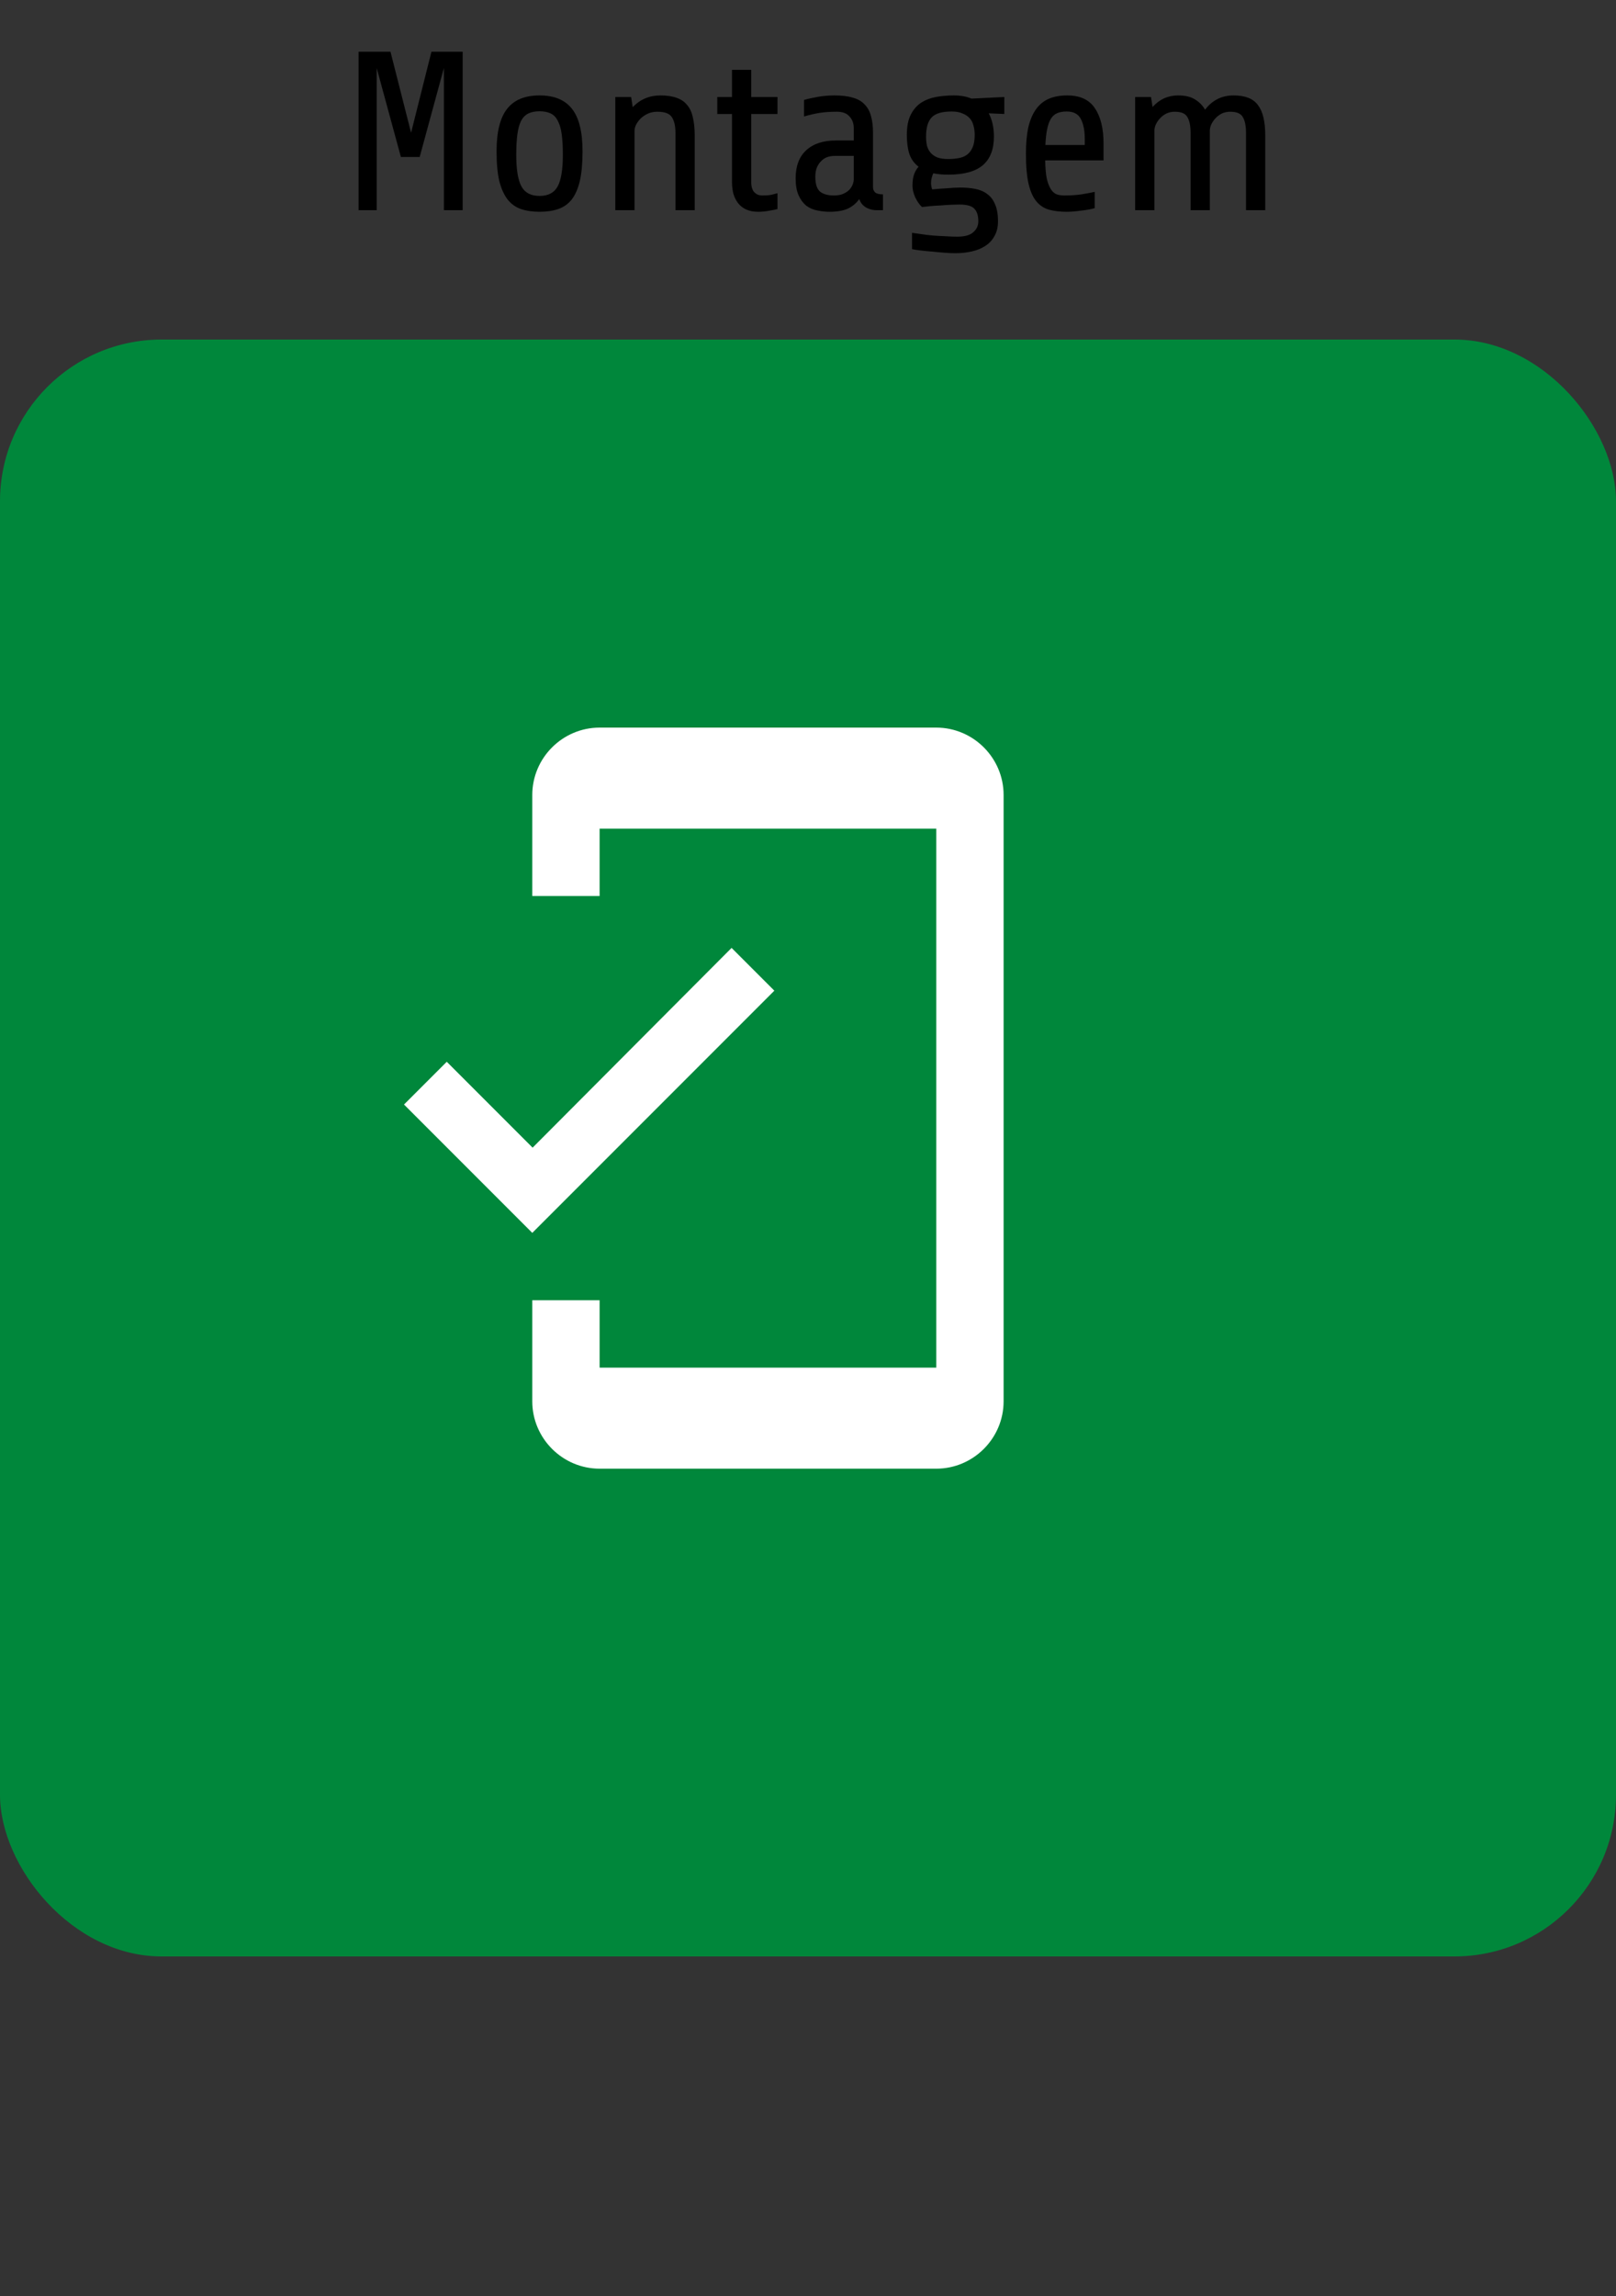 <svg width="100" height="142" viewBox="0 0 100 142" fill="none" xmlns="http://www.w3.org/2000/svg">
<rect x="0" y="0" width="100" height="142" fill="#333333" stroke="none"/>
<rect y="21" width="100" height="100" rx="10" fill="#00873B"/>
<path fill-rule="evenodd" clip-rule="evenodd" d="M37.104 45H57.938C60.229 45 62.104 46.875 62.104 49.167V86.667C62.104 88.958 60.229 90.833 57.938 90.833H37.104C34.812 90.833 32.938 88.958 32.938 86.667V80.417H37.104V84.583H57.938V51.25H37.104V55.417H32.938V49.167C32.938 46.875 34.812 45 37.104 45ZM27.646 65.667L32.958 70.979L45.271 58.625L47.917 61.271L32.938 76.25L25 68.312L27.646 65.667Z" fill="white"/>
<path d="M27.468 13V4.208L25.97 9.71H24.808L23.31 4.208V13H22.19V3.2H24.164L25.438 8.212L26.698 3.2H28.63V13H27.468ZM36.048 9.36C36.048 10.097 35.992 10.709 35.88 11.194C35.768 11.67 35.6 12.053 35.376 12.342C35.152 12.622 34.872 12.818 34.536 12.93C34.21 13.042 33.827 13.098 33.388 13.098C32.959 13.098 32.576 13.042 32.24 12.93C31.914 12.818 31.638 12.622 31.414 12.342C31.19 12.053 31.018 11.67 30.896 11.194C30.784 10.709 30.728 10.097 30.728 9.36C30.728 8.165 30.943 7.293 31.372 6.742C31.802 6.182 32.474 5.902 33.388 5.902C34.303 5.902 34.975 6.182 35.404 6.742C35.834 7.293 36.048 8.165 36.048 9.36ZM34.83 9.57C34.83 9.075 34.807 8.655 34.76 8.31C34.714 7.965 34.634 7.689 34.522 7.484C34.42 7.269 34.275 7.115 34.088 7.022C33.902 6.929 33.668 6.882 33.388 6.882C33.108 6.882 32.875 6.929 32.688 7.022C32.502 7.115 32.352 7.269 32.24 7.484C32.138 7.689 32.063 7.965 32.016 8.31C31.97 8.655 31.946 9.075 31.946 9.57C31.946 10.485 32.054 11.138 32.268 11.53C32.483 11.922 32.856 12.118 33.388 12.118C33.92 12.118 34.294 11.922 34.508 11.53C34.723 11.138 34.83 10.485 34.83 9.57ZM38.075 13V6H39.055L39.153 6.63C39.61 6.145 40.184 5.902 40.875 5.902C41.276 5.902 41.612 5.953 41.883 6.056C42.154 6.149 42.368 6.299 42.527 6.504C42.695 6.7 42.812 6.957 42.877 7.274C42.952 7.582 42.989 7.951 42.989 8.38V13H41.799V8.24C41.799 7.801 41.724 7.47 41.575 7.246C41.435 7.022 41.132 6.91 40.665 6.91C40.469 6.91 40.282 6.947 40.105 7.022C39.937 7.097 39.788 7.195 39.657 7.316C39.536 7.437 39.438 7.568 39.363 7.708C39.298 7.839 39.265 7.969 39.265 8.1V13H38.075ZM46.487 7.05V11.32C46.487 11.385 46.496 11.465 46.515 11.558C46.534 11.642 46.566 11.726 46.613 11.81C46.669 11.885 46.739 11.95 46.823 12.006C46.916 12.062 47.038 12.09 47.187 12.09C47.402 12.09 47.584 12.076 47.733 12.048C47.882 12.011 48.008 11.978 48.111 11.95V12.93C48.018 12.958 47.854 12.991 47.621 13.028C47.397 13.075 47.159 13.098 46.907 13.098C46.627 13.098 46.384 13.051 46.179 12.958C45.974 12.865 45.806 12.734 45.675 12.566C45.544 12.398 45.446 12.202 45.381 11.978C45.325 11.754 45.297 11.511 45.297 11.25V7.05H44.387V6H45.297V4.32H46.487V6H48.111V7.05H46.487ZM54.219 13C54.154 13 54.07 12.991 53.967 12.972C53.874 12.953 53.776 12.921 53.673 12.874C53.571 12.827 53.472 12.757 53.379 12.664C53.295 12.571 53.225 12.454 53.169 12.314C52.992 12.566 52.758 12.762 52.469 12.902C52.18 13.033 51.797 13.098 51.321 13.098C51.069 13.098 50.817 13.07 50.565 13.014C50.313 12.967 50.089 12.869 49.893 12.72C49.697 12.561 49.538 12.347 49.417 12.076C49.296 11.805 49.235 11.455 49.235 11.026C49.235 10.27 49.455 9.691 49.893 9.29C50.332 8.889 50.943 8.688 51.727 8.688H52.833V7.932C52.833 7.633 52.745 7.391 52.567 7.204C52.399 7.008 52.138 6.91 51.783 6.91C51.382 6.91 51.032 6.933 50.733 6.98C50.434 7.027 50.108 7.101 49.753 7.204V6.182C50.014 6.107 50.309 6.042 50.635 5.986C50.962 5.93 51.298 5.902 51.643 5.902C52.1 5.902 52.478 5.949 52.777 6.042C53.085 6.126 53.328 6.266 53.505 6.462C53.692 6.649 53.822 6.887 53.897 7.176C53.981 7.465 54.023 7.811 54.023 8.212V11.572C54.023 11.712 54.07 11.824 54.163 11.908C54.257 11.983 54.415 12.02 54.639 12.02V13H54.219ZM51.601 12.09C51.844 12.09 52.044 12.053 52.203 11.978C52.362 11.903 52.488 11.815 52.581 11.712C52.675 11.6 52.74 11.488 52.777 11.376C52.815 11.264 52.833 11.175 52.833 11.11V9.64H51.657C51.508 9.64 51.358 9.663 51.209 9.71C51.069 9.757 50.943 9.836 50.831 9.948C50.719 10.051 50.626 10.186 50.551 10.354C50.486 10.513 50.453 10.709 50.453 10.942C50.453 11.381 50.551 11.684 50.747 11.852C50.943 12.011 51.228 12.09 51.601 12.09ZM61.505 8.45C61.505 9.243 61.272 9.836 60.805 10.228C60.348 10.611 59.639 10.802 58.677 10.802C58.332 10.802 58.024 10.774 57.753 10.718C57.66 10.923 57.613 11.124 57.613 11.32C57.613 11.441 57.637 11.572 57.683 11.712C58.001 11.684 58.313 11.661 58.621 11.642C58.929 11.614 59.2 11.6 59.433 11.6C59.769 11.6 60.077 11.628 60.357 11.684C60.647 11.74 60.894 11.847 61.099 12.006C61.305 12.155 61.463 12.365 61.575 12.636C61.697 12.907 61.757 13.257 61.757 13.686C61.757 14.041 61.687 14.339 61.547 14.582C61.417 14.834 61.23 15.039 60.987 15.198C60.754 15.357 60.474 15.473 60.147 15.548C59.83 15.623 59.485 15.66 59.111 15.66C58.934 15.66 58.719 15.651 58.467 15.632C58.215 15.613 57.959 15.59 57.697 15.562C57.445 15.543 57.203 15.52 56.969 15.492C56.745 15.464 56.568 15.436 56.437 15.408V14.4C56.615 14.428 56.815 14.456 57.039 14.484C57.273 14.521 57.511 14.549 57.753 14.568C58.005 14.587 58.257 14.601 58.509 14.61C58.761 14.629 58.999 14.638 59.223 14.638C59.699 14.638 60.035 14.545 60.231 14.358C60.437 14.181 60.539 13.957 60.539 13.686C60.539 13.331 60.455 13.07 60.287 12.902C60.129 12.734 59.821 12.65 59.363 12.65C59.233 12.65 59.065 12.655 58.859 12.664C58.654 12.673 58.439 12.687 58.215 12.706C58.001 12.715 57.786 12.729 57.571 12.748C57.366 12.767 57.193 12.785 57.053 12.804C56.895 12.655 56.755 12.454 56.633 12.202C56.521 11.941 56.465 11.703 56.465 11.488C56.465 11.208 56.498 10.975 56.563 10.788C56.629 10.601 56.722 10.443 56.843 10.312C56.573 10.107 56.381 9.841 56.269 9.514C56.167 9.187 56.115 8.795 56.115 8.338C56.115 7.834 56.195 7.423 56.353 7.106C56.512 6.789 56.722 6.541 56.983 6.364C57.254 6.187 57.562 6.065 57.907 6C58.262 5.935 58.635 5.902 59.027 5.902C59.438 5.902 59.802 5.967 60.119 6.098L62.149 6V7.05L61.183 7.008C61.398 7.409 61.505 7.89 61.505 8.45ZM60.315 8.338C60.315 8.142 60.292 7.96 60.245 7.792C60.208 7.615 60.133 7.461 60.021 7.33C59.909 7.199 59.76 7.097 59.573 7.022C59.396 6.938 59.167 6.896 58.887 6.896C58.281 6.896 57.865 7.022 57.641 7.274C57.417 7.517 57.305 7.909 57.305 8.45C57.305 8.646 57.324 8.833 57.361 9.01C57.408 9.178 57.483 9.323 57.585 9.444C57.688 9.565 57.828 9.663 58.005 9.738C58.183 9.803 58.407 9.836 58.677 9.836C58.911 9.836 59.125 9.817 59.321 9.78C59.527 9.743 59.699 9.673 59.839 9.57C59.989 9.458 60.105 9.304 60.189 9.108C60.273 8.912 60.315 8.655 60.315 8.338ZM64.676 9.92C64.686 10.377 64.718 10.751 64.774 11.04C64.84 11.32 64.924 11.539 65.026 11.698C65.129 11.857 65.25 11.964 65.39 12.02C65.53 12.067 65.689 12.09 65.866 12.09C66.258 12.09 66.613 12.067 66.93 12.02C67.257 11.964 67.528 11.913 67.742 11.866V12.874C67.518 12.939 67.234 12.991 66.888 13.028C66.552 13.075 66.258 13.098 66.006 13.098C65.605 13.098 65.246 13.056 64.928 12.972C64.62 12.888 64.359 12.72 64.144 12.468C63.929 12.216 63.766 11.857 63.654 11.39C63.542 10.914 63.486 10.284 63.486 9.5C63.486 8.856 63.538 8.305 63.64 7.848C63.752 7.391 63.916 7.017 64.13 6.728C64.345 6.439 64.611 6.229 64.928 6.098C65.246 5.967 65.614 5.902 66.034 5.902C66.837 5.902 67.411 6.168 67.756 6.7C68.111 7.223 68.288 7.946 68.288 8.87V9.92H64.676ZM66.006 6.896C65.782 6.896 65.591 6.929 65.432 6.994C65.273 7.059 65.143 7.171 65.04 7.33C64.938 7.489 64.858 7.703 64.802 7.974C64.746 8.235 64.709 8.567 64.69 8.968H67.126V8.59C67.126 8.058 67.042 7.643 66.874 7.344C66.716 7.045 66.426 6.896 66.006 6.896ZM70.245 13V6H71.225L71.323 6.616C71.752 6.14 72.28 5.902 72.905 5.902C73.344 5.902 73.694 5.986 73.955 6.154C74.216 6.313 74.422 6.523 74.571 6.784C75.019 6.196 75.607 5.902 76.335 5.902C77.054 5.902 77.558 6.103 77.847 6.504C78.146 6.896 78.295 7.521 78.295 8.38V13H77.105V8.24C77.105 7.792 77.04 7.461 76.909 7.246C76.788 7.022 76.526 6.91 76.125 6.91C75.938 6.91 75.766 6.947 75.607 7.022C75.458 7.097 75.327 7.195 75.215 7.316C75.103 7.437 75.014 7.568 74.949 7.708C74.893 7.839 74.865 7.969 74.865 8.1V13H73.675V8.24C73.675 7.792 73.61 7.461 73.479 7.246C73.358 7.022 73.096 6.91 72.695 6.91C72.508 6.91 72.336 6.947 72.177 7.022C72.028 7.097 71.897 7.195 71.785 7.316C71.673 7.437 71.584 7.568 71.519 7.708C71.463 7.839 71.435 7.969 71.435 8.1V13H70.245Z" fill="black"/>
</svg>
